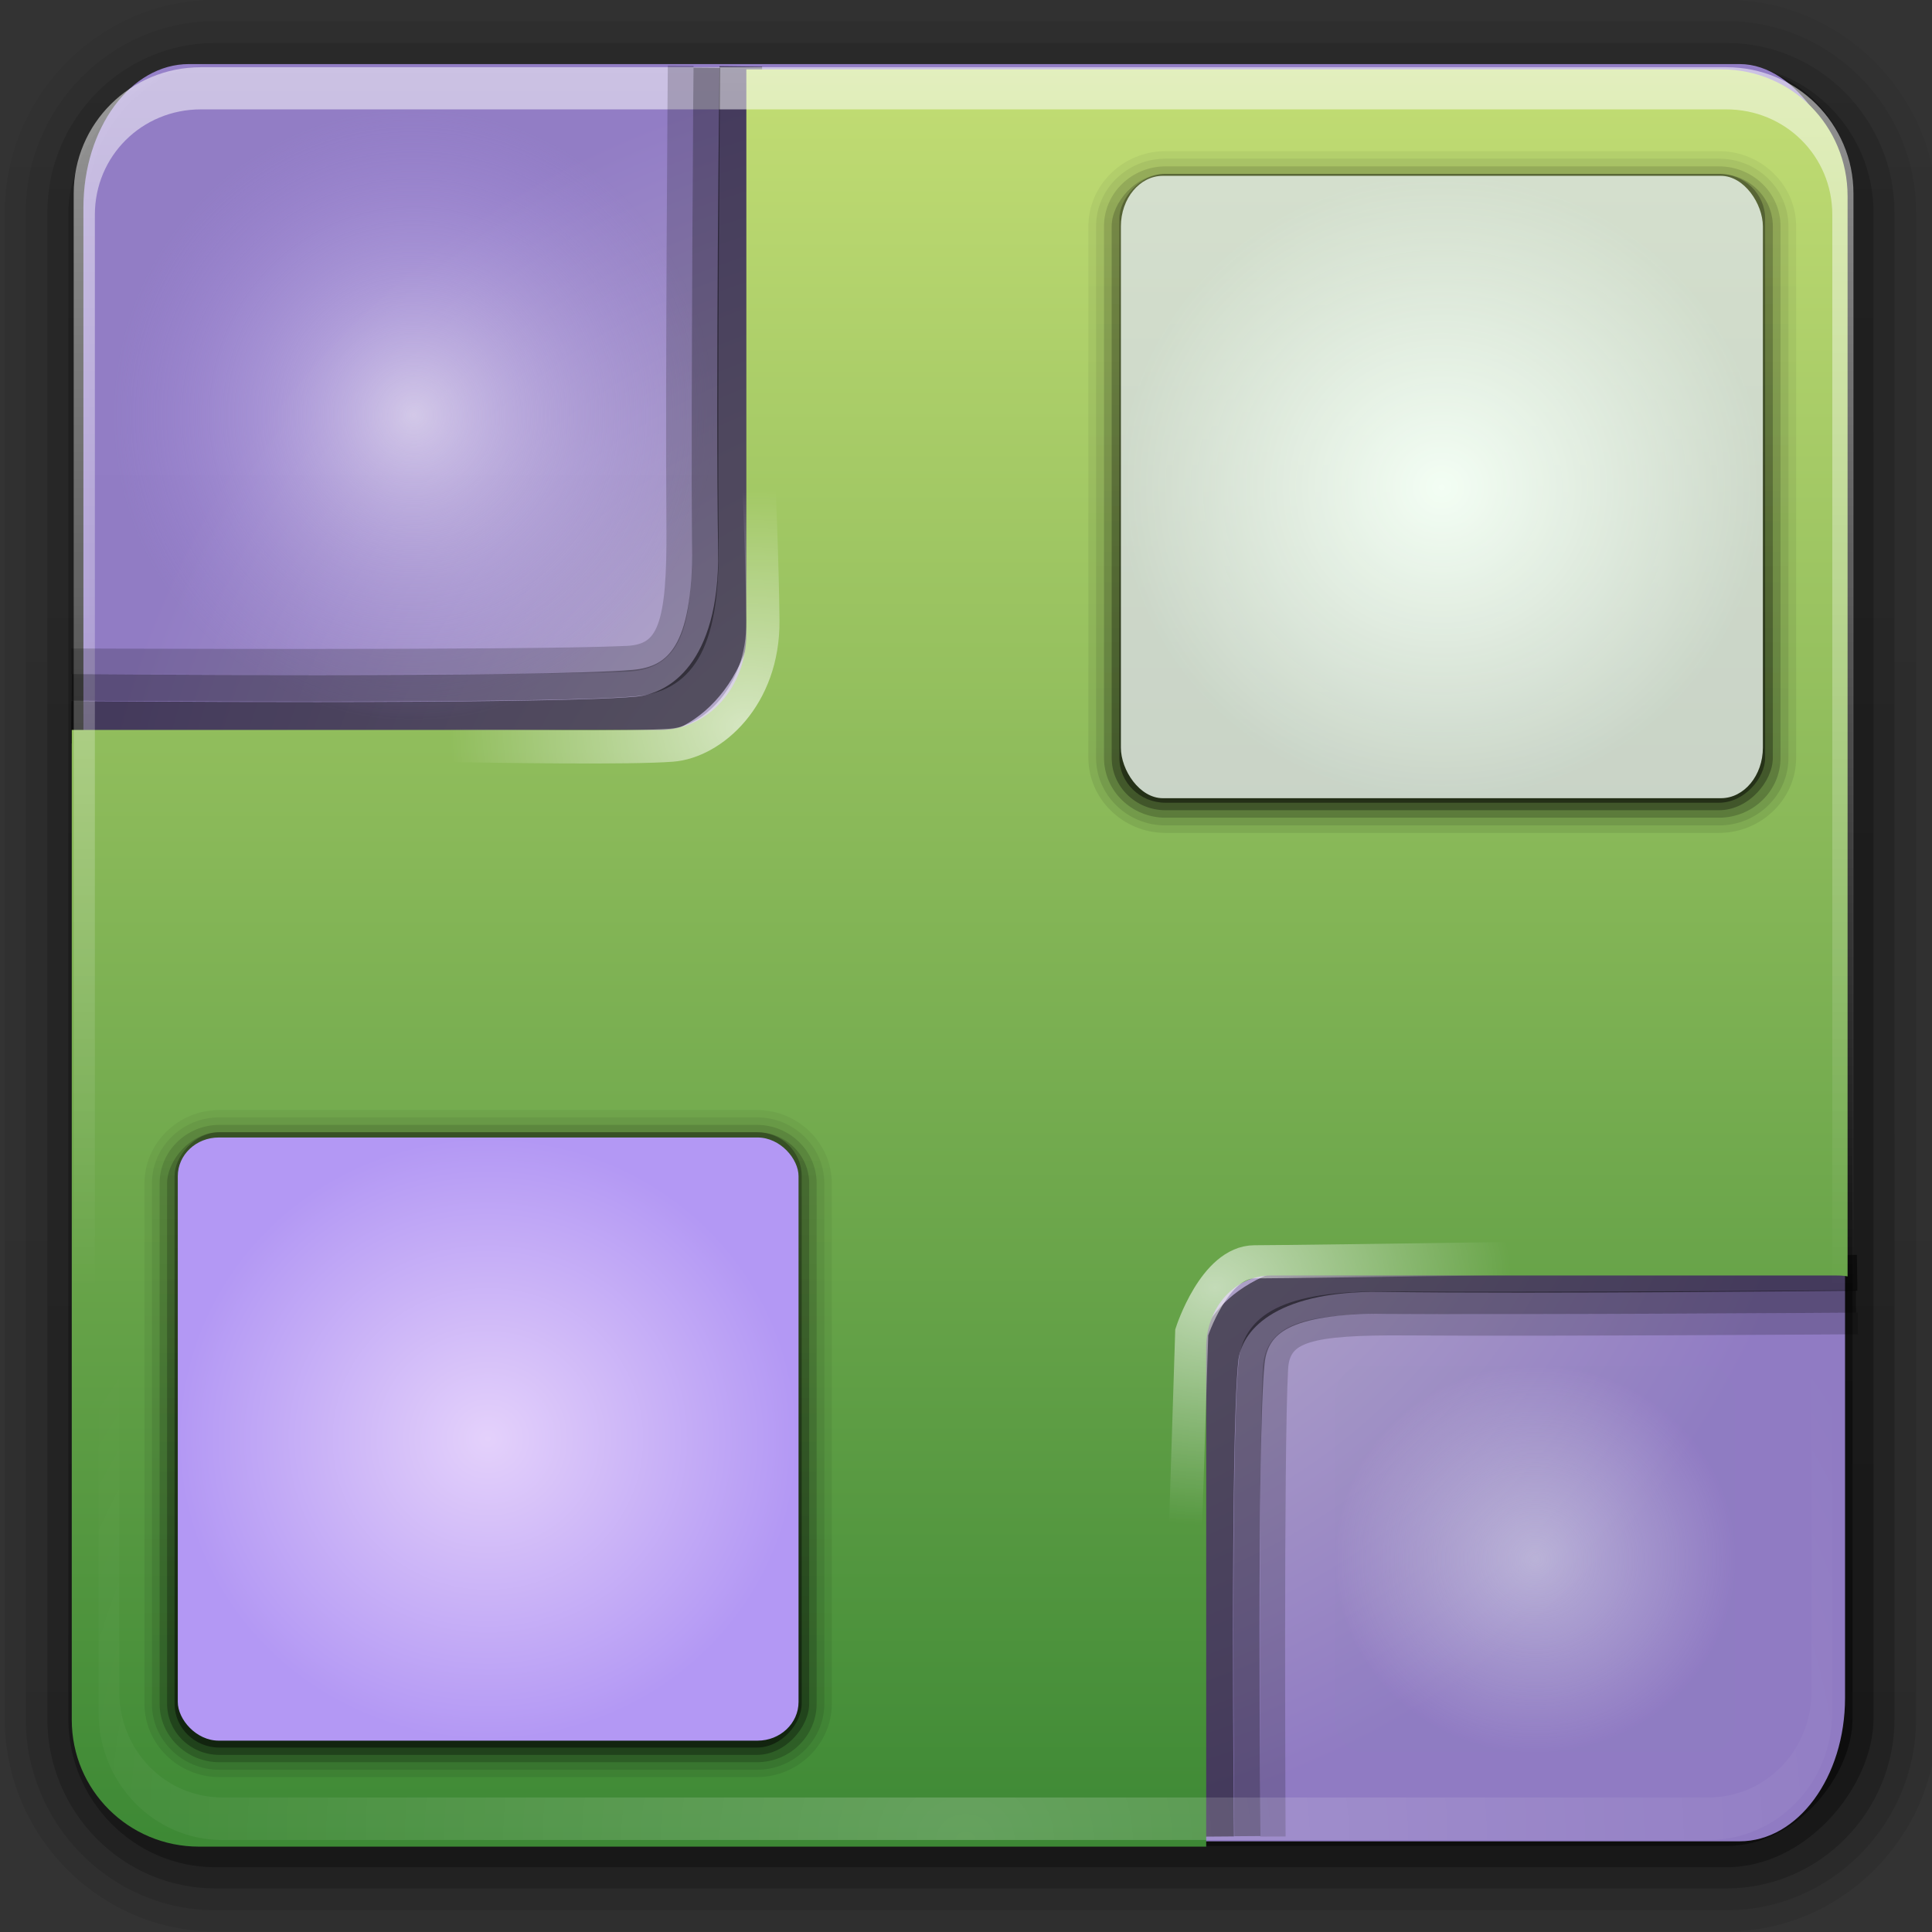 <?xml version="1.0" encoding="UTF-8" standalone="no"?>
<!-- Created with Inkscape (http://www.inkscape.org/) -->

<svg
   xmlns:dc="http://purl.org/dc/elements/1.1/"
   xmlns:cc="http://creativecommons.org/ns#"
   xmlns:rdf="http://www.w3.org/1999/02/22-rdf-syntax-ns#"
   xmlns:svg="http://www.w3.org/2000/svg"
   xmlns="http://www.w3.org/2000/svg"
   xmlns:xlink="http://www.w3.org/1999/xlink"
   version="1.0"
   width="96"
   height="96"
   id="svg2408">
  <rect width="100%" height="100%" fill="#333333" stroke="none"/>
  <defs
     id="defs2410">
    <linearGradient
       id="linearGradient5159">
      <stop
         id="stop5161"
         style="stop-color:#e4d1fb;stop-opacity:1"
         offset="0" />
      <stop
         id="stop5163"
         style="stop-color:#b398f4;stop-opacity:1"
         offset="1" />
    </linearGradient>
    <linearGradient
       x1="45.448"
       y1="92.54"
       x2="45.448"
       y2="7.017"
       id="ButtonShadow"
       gradientUnits="userSpaceOnUse"
       gradientTransform="scale(1.006,0.994)">
      <stop
         id="stop3750"
         style="stop-color:#000000;stop-opacity:1"
         offset="0" />
      <stop
         id="stop3752"
         style="stop-color:#000000;stop-opacity:0.588"
         offset="1" />
    </linearGradient>
    <filter
       color-interpolation-filters="sRGB"
       id="filter3174">
      <feGaussianBlur
         id="feGaussianBlur3176"
         stdDeviation="1.71" />
    </filter>
    <linearGradient
       x1="32.251"
       y1="6.132"
       x2="32.251"
       y2="90.239"
       id="linearGradient6816"
       xlink:href="#ButtonShadow-0-9"
       gradientUnits="userSpaceOnUse"
       gradientTransform="matrix(1.024,0,0,1.012,-1.143,-98.071)" />
    <linearGradient
       x1="45.448"
       y1="92.54"
       x2="45.448"
       y2="7.017"
       id="ButtonShadow-0-9"
       gradientUnits="userSpaceOnUse"
       gradientTransform="matrix(1.006,0,0,0.994,100,0)">
      <stop
         id="stop3750-8-2"
         style="stop-color:#000000;stop-opacity:1"
         offset="0" />
      <stop
         id="stop3752-5-5"
         style="stop-color:#000000;stop-opacity:0.588"
         offset="1" />
    </linearGradient>
    <linearGradient
       x1="32.251"
       y1="6.132"
       x2="32.251"
       y2="90.239"
       id="linearGradient6818"
       xlink:href="#ButtonShadow-0-9"
       gradientUnits="userSpaceOnUse"
       gradientTransform="matrix(1.024,0,0,1.012,-1.143,-98.071)" />
    <linearGradient
       x1="32.251"
       y1="6.132"
       x2="32.251"
       y2="90.239"
       id="linearGradient6820"
       xlink:href="#ButtonShadow-0-9"
       gradientUnits="userSpaceOnUse"
       gradientTransform="matrix(1.024,0,0,1.012,-1.143,-98.071)" />
    <linearGradient
       x1="32.251"
       y1="6.132"
       x2="32.251"
       y2="90.239"
       id="linearGradient6822"
       xlink:href="#ButtonShadow-0-9"
       gradientUnits="userSpaceOnUse"
       gradientTransform="matrix(1.024,0,0,1.012,-1.143,-98.071)" />
    <linearGradient
       x1="32.251"
       y1="6.132"
       x2="32.251"
       y2="90.239"
       id="linearGradient6824"
       xlink:href="#ButtonShadow-0-9"
       gradientUnits="userSpaceOnUse"
       gradientTransform="translate(0,-97)" />
    <linearGradient
       id="linearGradient16853-6">
      <stop
         id="stop16855-9"
         style="stop-color:#f8f3fe;stop-opacity:1"
         offset="0" />
      <stop
         id="stop16857-2"
         style="stop-color:#b398f4;stop-opacity:1"
         offset="1" />
    </linearGradient>
    <filter
       color-interpolation-filters="sRGB"
       id="filter7550-2">
      <feGaussianBlur
         id="feGaussianBlur7552-4"
         stdDeviation="1.37" />
    </filter>
    <linearGradient
       x1="45.448"
       y1="92.54"
       x2="45.448"
       y2="7.017"
       id="linearGradient11722-43-7"
       gradientUnits="userSpaceOnUse"
       gradientTransform="matrix(1.006,0,0,0.994,100,0)">
      <stop
         id="stop11724-52-7"
         style="stop-color:#378532;stop-opacity:1"
         offset="0" />
      <stop
         id="stop11726-17-5"
         style="stop-color:#c3dd74;stop-opacity:1"
         offset="1" />
    </linearGradient>
    <linearGradient
       x1="32.251"
       y1="6.132"
       x2="32.251"
       y2="90.239"
       id="linearGradient6830"
       xlink:href="#ButtonShadow-0-9"
       gradientUnits="userSpaceOnUse"
       gradientTransform="matrix(1.024,0,0,1.012,-1.143,-98.071)" />
    <linearGradient
       x1="32.251"
       y1="6.132"
       x2="32.251"
       y2="90.239"
       id="linearGradient6832"
       xlink:href="#ButtonShadow-0-9"
       gradientUnits="userSpaceOnUse"
       gradientTransform="matrix(1.024,0,0,1.012,-1.143,-98.071)" />
    <linearGradient
       x1="32.251"
       y1="6.132"
       x2="32.251"
       y2="90.239"
       id="linearGradient6834"
       xlink:href="#ButtonShadow-0-9"
       gradientUnits="userSpaceOnUse"
       gradientTransform="matrix(1.024,0,0,1.012,-1.143,-98.071)" />
    <linearGradient
       x1="32.251"
       y1="6.132"
       x2="32.251"
       y2="90.239"
       id="linearGradient6836"
       xlink:href="#ButtonShadow-0-9"
       gradientUnits="userSpaceOnUse"
       gradientTransform="matrix(1.024,0,0,1.012,-1.143,-98.071)" />
    <linearGradient
       x1="32.251"
       y1="6.132"
       x2="32.251"
       y2="90.239"
       id="linearGradient6838"
       xlink:href="#ButtonShadow-0-9"
       gradientUnits="userSpaceOnUse"
       gradientTransform="translate(0,-97)" />
    <linearGradient
       id="linearGradient3737-889">
      <stop
         id="stop3739-77"
         style="stop-color:#ffffff;stop-opacity:1"
         offset="0" />
      <stop
         id="stop3741-64"
         style="stop-color:#ffffff;stop-opacity:0"
         offset="1" />
    </linearGradient>
    <linearGradient
       id="linearGradient14511">
      <stop
         id="stop14513"
         style="stop-color:#ffffff;stop-opacity:1"
         offset="0" />
      <stop
         id="stop14515"
         style="stop-color:#ffffff;stop-opacity:0"
         offset="1" />
    </linearGradient>
    <linearGradient
       x1="32.251"
       y1="6.132"
       x2="32.251"
       y2="90.239"
       id="linearGradient6851"
       xlink:href="#ButtonShadow-0-9"
       gradientUnits="userSpaceOnUse"
       gradientTransform="matrix(1.024,0,0,1.012,-1.143,-98.071)" />
    <linearGradient
       x1="32.251"
       y1="6.132"
       x2="32.251"
       y2="90.239"
       id="linearGradient6853"
       xlink:href="#ButtonShadow-0-9"
       gradientUnits="userSpaceOnUse"
       gradientTransform="matrix(1.024,0,0,1.012,-1.143,-98.071)" />
    <linearGradient
       x1="32.251"
       y1="6.132"
       x2="32.251"
       y2="90.239"
       id="linearGradient6855"
       xlink:href="#ButtonShadow-0-9"
       gradientUnits="userSpaceOnUse"
       gradientTransform="matrix(1.024,0,0,1.012,-1.143,-98.071)" />
    <linearGradient
       x1="32.251"
       y1="6.132"
       x2="32.251"
       y2="90.239"
       id="linearGradient6857"
       xlink:href="#ButtonShadow-0-9"
       gradientUnits="userSpaceOnUse"
       gradientTransform="matrix(1.024,0,0,1.012,-1.143,-98.071)" />
    <linearGradient
       x1="32.251"
       y1="6.132"
       x2="32.251"
       y2="90.239"
       id="linearGradient6859"
       xlink:href="#ButtonShadow-0-9"
       gradientUnits="userSpaceOnUse"
       gradientTransform="translate(0,-97)" />
    <linearGradient
       id="linearGradient16161-1">
      <stop
         id="stop16163-2"
         style="stop-color:#f3fef4;stop-opacity:1"
         offset="0" />
      <stop
         id="stop16165-8"
         style="stop-color:#f3fef4;stop-opacity:0.797"
         offset="1" />
    </linearGradient>
    <linearGradient
       id="linearGradient7691">
      <stop
         id="stop7693"
         style="stop-color:#f8f3fe;stop-opacity:1"
         offset="0" />
      <stop
         id="stop7695"
         style="stop-color:#b398f4;stop-opacity:0"
         offset="1" />
    </linearGradient>
    <linearGradient
       id="linearGradient7701">
      <stop
         id="stop7703"
         style="stop-color:#f3fef4;stop-opacity:1"
         offset="0" />
      <stop
         id="stop7705"
         style="stop-color:#f3fef4;stop-opacity:0.005"
         offset="1" />
    </linearGradient>
    <radialGradient
       cx="48.26"
       cy="25.113"
       r="11.49"
       fx="48.26"
       fy="25.113"
       id="radialGradient22059"
       xlink:href="#linearGradient7701"
       gradientUnits="userSpaceOnUse"
       gradientTransform="matrix(0.581,0,0,0.574,525.514,179.481)" />
    <radialGradient
       cx="72.655"
       cy="75.317"
       r="11.49"
       fx="72.655"
       fy="75.317"
       id="radialGradient22062"
       xlink:href="#linearGradient7691"
       gradientUnits="userSpaceOnUse"
       gradientTransform="matrix(0.895,0,0,0.911,450.045,86.207)" />
    <radialGradient
       cx="48.26"
       cy="25.113"
       r="11.49"
       fx="48.26"
       fy="25.113"
       id="radialGradient22065"
       xlink:href="#linearGradient16161-1"
       gradientUnits="userSpaceOnUse"
       gradientTransform="matrix(0.954,0,0,0.925,504.145,134.045)" />
    <radialGradient
       cx="60.624"
       cy="59.17"
       r="14.368"
       fx="60.624"
       fy="59.17"
       id="radialGradient22074"
       xlink:href="#linearGradient14511"
       gradientUnits="userSpaceOnUse"
       gradientTransform="matrix(-0.704,0.03,-0.023,-0.566,570.996,197.184)" />
    <radialGradient
       cx="61.313"
       cy="60.429"
       r="14.368"
       fx="61.313"
       fy="60.429"
       id="radialGradient22077"
       xlink:href="#linearGradient14511"
       gradientUnits="userSpaceOnUse"
       gradientTransform="matrix(0.705,0,0,0.566,499.739,150.387)" />
    <radialGradient
       cx="48"
       cy="90.172"
       r="42"
       fx="48"
       fy="90.172"
       id="radialGradient22080"
       xlink:href="#linearGradient3737-889"
       gradientUnits="userSpaceOnUse"
       gradientTransform="matrix(0.816,0,0,0.724,494.758,138.224)" />
    <linearGradient
       x1="36.357"
       y1="6"
       x2="36.357"
       y2="63.893"
       id="linearGradient22083"
       xlink:href="#linearGradient3737-889"
       gradientUnits="userSpaceOnUse"
       gradientTransform="matrix(0.724,0,0,0.72,499.12,138.619)" />
    <radialGradient
       cx="72.655"
       cy="75.317"
       r="11.49"
       fx="72.655"
       fy="75.317"
       id="radialGradient22086"
       xlink:href="#linearGradient16853-6"
       gradientUnits="userSpaceOnUse"
       gradientTransform="matrix(0.923,0,0,0.897,450.578,122.273)" />
    <linearGradient
       x1="32.251"
       y1="2.243"
       x2="32.251"
       y2="90.239"
       id="linearGradient22095"
       xlink:href="#linearGradient11722-43-7"
       gradientUnits="userSpaceOnUse"
       gradientTransform="matrix(0.722,0,0,-0.723,499.37,207.913)" />
    <radialGradient
       cx="47.906"
       cy="75.671"
       r="11.49"
       fx="47.906"
       fy="75.671"
       id="radialGradient22099"
       xlink:href="#linearGradient16853-6"
       gradientUnits="userSpaceOnUse"
       gradientTransform="matrix(2.619,0,0,2.642,408.432,-26.728)" />
    <radialGradient
       cx="48.26"
       cy="25.113"
       r="11.49"
       fx="48.26"
       fy="25.113"
       id="radialGradient5051"
       xlink:href="#linearGradient7701"
       gradientUnits="userSpaceOnUse"
       gradientTransform="matrix(0.845,0,0,0.835,35.737,56.496)" />
    <radialGradient
       cx="72.655"
       cy="75.317"
       r="11.49"
       fx="72.655"
       fy="75.317"
       id="radialGradient5054"
       xlink:href="#linearGradient7691"
       gradientUnits="userSpaceOnUse"
       gradientTransform="matrix(1.302,0,0,1.325,-74.036,-79.174)" />
    <radialGradient
       cx="48.26"
       cy="25.113"
       r="11.49"
       fx="48.26"
       fy="25.113"
       id="radialGradient5057"
       xlink:href="#linearGradient16161-1"
       gradientUnits="userSpaceOnUse"
       gradientTransform="matrix(1.388,0,0,1.346,4.654,-9.592)" />
    <radialGradient
       cx="60.624"
       cy="59.17"
       r="14.368"
       fx="60.624"
       fy="59.17"
       id="radialGradient5066"
       xlink:href="#linearGradient14511"
       gradientUnits="userSpaceOnUse"
       gradientTransform="matrix(-1.025,0.043,-0.034,-0.823,101.233,82.246)" />
    <radialGradient
       cx="61.313"
       cy="60.429"
       r="14.368"
       fx="61.313"
       fy="60.429"
       id="radialGradient5069"
       xlink:href="#linearGradient14511"
       gradientUnits="userSpaceOnUse"
       gradientTransform="matrix(1.026,0,0,0.824,-2.524,14.177)" />
    <radialGradient
       cx="48"
       cy="90.172"
       r="42"
       fx="48"
       fy="90.172"
       id="radialGradient5072"
       xlink:href="#linearGradient3737-889"
       gradientUnits="userSpaceOnUse"
       gradientTransform="matrix(1.187,0,0,1.053,-8.999,-3.513)" />
    <linearGradient
       x1="36.357"
       y1="6"
       x2="36.357"
       y2="63.893"
       id="linearGradient5075"
       xlink:href="#linearGradient3737-889"
       gradientUnits="userSpaceOnUse"
       gradientTransform="matrix(1.053,0,0,1.047,-2.655,-2.938)" />
    <radialGradient
       cx="72.655"
       cy="75.317"
       r="11.49"
       fx="72.655"
       fy="75.317"
       id="radialGradient5078"
       xlink:href="#linearGradient5159"
       gradientUnits="userSpaceOnUse"
       gradientTransform="matrix(1.342,0,0,1.304,-73.26,-26.715)" />
    <linearGradient
       x1="32.251"
       y1="2.243"
       x2="32.251"
       y2="90.239"
       id="linearGradient5087"
       xlink:href="#linearGradient11722-43-7"
       gradientUnits="userSpaceOnUse"
       gradientTransform="matrix(1.051,0,0,-1.051,-2.73,98.072)" />
    <radialGradient
       cx="47.906"
       cy="75.671"
       r="11.49"
       fx="47.906"
       fy="75.671"
       id="radialGradient5091"
       xlink:href="#linearGradient16853-6"
       gradientUnits="userSpaceOnUse"
       gradientTransform="matrix(3.809,0,0,3.843,-134.564,-243.444)" />
    <radialGradient
       cx="48.26"
       cy="25.113"
       r="11.49"
       fx="48.26"
       fy="25.113"
       id="radialGradient5157"
       xlink:href="#linearGradient7701"
       gradientUnits="userSpaceOnUse"
       gradientTransform="matrix(0.864,0,0,0.835,34.594,56.496)" />
  </defs>
  <g
     id="layer2"
     style="display:none">
    <rect
       width="86"
       height="85"
       rx="6"
       ry="6"
       x="5"
       y="7"
       id="rect3745"
       style="opacity:0.9;fill:url(#ButtonShadow);fill-opacity:1;fill-rule:nonzero;stroke:none;filter:url(#filter3174)" />
  </g>
  <path
     d="m 92.535,153.775 c 0,0 6.424,-23.896 31.791,-24.481 23.113,-0.533 33.046,24.672 33.046,24.672 z"
     id="path13088"
     style="fill:#fffdf5;fill-opacity:1;stroke:none" />
  <g
     id="g5120">
    <g
       transform="matrix(1.043,0,0,1.054,-1.819,-4.188)"
       id="layer3-2">
      <path
         d="m 12,-95.031 c -5.511,0 -10.031,4.52 -10.031,10.031 l 0,71 c 0,5.511 4.52,10.031 10.031,10.031 l 72,0 c 5.511,0 10.031,-4.52 10.031,-10.031 l 0,-71 c 0,-5.511 -4.52,-10.031 -10.031,-10.031 l -72,0 z"
         transform="scale(1,-1)"
         id="path3786-9"
         style="opacity:0.08;fill:url(#linearGradient6816);fill-opacity:1;fill-rule:nonzero;stroke:none;display:inline" />
      <path
         d="m 12,-94.031 c -4.972,0 -9.031,4.06 -9.031,9.031 l 0,71 c 0,4.972 4.06,9.031 9.031,9.031 l 72,0 c 4.972,0 9.031,-4.06 9.031,-9.031 l 0,-71 c 0,-4.972 -4.06,-9.031 -9.031,-9.031 l -72,0 z"
         transform="scale(1,-1)"
         id="path3778-43"
         style="opacity:0.1;fill:url(#linearGradient6818);fill-opacity:1;fill-rule:nonzero;stroke:none;display:inline" />
      <path
         d="m 12,-93 c -4.409,0 -8,3.591 -8,8 l 0,71 c 0,4.409 3.591,8 8,8 l 72,0 c 4.409,0 8,-3.591 8,-8 l 0,-71 c 0,-4.409 -3.591,-8 -8,-8 l -72,0 z"
         transform="scale(1,-1)"
         id="path3770-5"
         style="opacity:0.2;fill:url(#linearGradient6820);fill-opacity:1;fill-rule:nonzero;stroke:none;display:inline" />
      <rect
         width="86"
         height="85"
         rx="7"
         ry="7"
         x="5"
         y="-92"
         transform="scale(1,-1)"
         id="rect3723-17"
         style="opacity:0.3;fill:url(#linearGradient6822);fill-opacity:1;fill-rule:nonzero;stroke:none;display:inline" />
      <rect
         width="84"
         height="84"
         rx="6"
         ry="6"
         x="6"
         y="-91"
         transform="scale(1,-1)"
         id="rect3716-4"
         style="opacity:0.45;fill:url(#linearGradient6824);fill-opacity:1;fill-rule:nonzero;stroke:none;display:inline" />
    </g>
    <rect
       width="87.534"
       height="88.31"
       rx="5.24"
       ry="7.126"
       x="4.145"
       y="3.184"
       id="rect7372-3"
       style="opacity:0.788;fill:url(#radialGradient5091);fill-opacity:1;stroke:none" />
    <g
       transform="matrix(0,-0.842,-0.982,0,129.997,121.837)"
       id="g5115">
      <path
         d="m 69.588,38.408 c 0,0 -0.199,16.107 -0.069,24.049 0.097,5.972 -2.708,8.115 -5.07,8.321 -4.843,0.422 -28.132,0.222 -28.132,0.222"
         id="path5109"
         style="opacity:0.529;fill:none;stroke:#000000;stroke-width:2.117;stroke-linecap:butt;stroke-linejoin:miter;stroke-miterlimit:4;stroke-opacity:1;stroke-dasharray:none" />
      <path
         d="m 67.897,38.469 c 0,0 -0.132,16.146 -0.071,23.78 0.04,5.106 -1.3,6.604 -3.546,6.801 -4.605,0.406 -27.938,0.213 -27.938,0.213"
         id="path5111"
         style="opacity:0.377;fill:none;stroke:#000000;stroke-width:1.322;stroke-linecap:butt;stroke-linejoin:miter;stroke-miterlimit:4;stroke-opacity:1;stroke-dasharray:none" />
      <path
         d="m 66.599,38.369 c 0,0 -0.128,15.519 -0.069,22.856 0.039,4.907 -0.403,6.511 -2.591,6.615 -4.94,0.235 -27.62,0.127 -27.62,0.127"
         id="path5113"
         style="opacity:0.186;fill:none;stroke:#000000;stroke-width:1.278;stroke-linecap:butt;stroke-linejoin:miter;stroke-miterlimit:4;stroke-opacity:1;stroke-dasharray:none" />
    </g>
    <path
       d="m 36.811,3.301 c 0,0 -0.199,16.107 -0.069,24.049 0.097,5.972 -2.708,8.115 -5.07,8.321 -4.843,0.422 -28.132,0.222 -28.132,0.222"
       id="path5101"
       style="opacity:0.529;fill:none;stroke:#000000;stroke-width:2.117;stroke-linecap:butt;stroke-linejoin:miter;stroke-miterlimit:4;stroke-opacity:1;stroke-dasharray:none" />
    <path
       d="m 37.086,3.447 0,28.062 c 0,2.633 -1.913,4.76 -4.259,4.76 l -29.261,0 0,49.188 c 0,3.495 2.827,6.301 6.319,6.301 l 50.05,0 0,-24.798 c 0,-1.999 1.441,-3.581 3.205,-3.581 l 28.116,0 c 0.189,0 0.37,0.01 0.549,0.045 l 0,-53.676 c 0,-3.495 -2.782,-6.301 -6.273,-6.301 l -48.447,0 z"
       id="rect7316-4"
       style="fill:url(#linearGradient5087);fill-opacity:1;fill-rule:nonzero;stroke:none;display:inline" />
    <g
       transform="matrix(0.371,0,0,0.364,6.447,53.711)"
       id="g16850">
      <path
         d="m 12,-95.031 c -5.511,0 -10.031,4.52 -10.031,10.031 l 0,71 c 0,5.511 4.52,10.031 10.031,10.031 l 72,0 c 5.511,0 10.031,-4.52 10.031,-10.031 l 0,-71 c 0,-5.511 -4.52,-10.031 -10.031,-10.031 l -72,0 z"
         transform="scale(1,-1)"
         id="path16852"
         style="opacity:0.08;fill:url(#linearGradient6830);fill-opacity:1;fill-rule:nonzero;stroke:none;display:inline" />
      <path
         d="m 12,-94.031 c -4.972,0 -9.031,4.06 -9.031,9.031 l 0,71 c 0,4.972 4.06,9.031 9.031,9.031 l 72,0 c 4.972,0 9.031,-4.06 9.031,-9.031 l 0,-71 c 0,-4.972 -4.06,-9.031 -9.031,-9.031 l -72,0 z"
         transform="scale(1,-1)"
         id="path16854"
         style="opacity:0.1;fill:url(#linearGradient6832);fill-opacity:1;fill-rule:nonzero;stroke:none;display:inline" />
      <path
         d="m 12,-93 c -4.409,0 -8,3.591 -8,8 l 0,71 c 0,4.409 3.591,8 8,8 l 72,0 c 4.409,0 8,-3.591 8,-8 l 0,-71 c 0,-4.409 -3.591,-8 -8,-8 l -72,0 z"
         transform="scale(1,-1)"
         id="path16856"
         style="opacity:0.2;fill:url(#linearGradient6834);fill-opacity:1;fill-rule:nonzero;stroke:none;display:inline" />
      <rect
         width="86"
         height="85"
         rx="7"
         ry="7"
         x="5"
         y="-92"
         transform="scale(1,-1)"
         id="rect16858"
         style="opacity:0.3;fill:url(#linearGradient6836);fill-opacity:1;fill-rule:nonzero;stroke:none;display:inline" />
      <rect
         width="84"
         height="84"
         rx="6"
         ry="6"
         x="6"
         y="-91"
         transform="scale(1,-1)"
         id="rect16860"
         style="opacity:0.45;fill:url(#linearGradient6838);fill-opacity:1;fill-rule:nonzero;stroke:none;display:inline" />
    </g>
    <rect
       width="30.845"
       height="29.97"
       rx="2.034"
       ry="1.922"
       x="8.834"
       y="56.522"
       id="rect7348-6"
       style="fill:url(#radialGradient5078);fill-opacity:1;stroke:none" />
    <path
       d="m 9.979,3.341 c -3.5,0 -6.317,2.801 -6.317,6.28 l 0,2.093 0,71.17 0,2.093 c 0,0.35 0.043,0.681 0.099,1.014 0.051,0.309 0.102,0.625 0.197,0.916 0.01,0.032 0.022,0.067 0.033,0.098 0.104,0.301 0.247,0.573 0.395,0.85 0.152,0.286 0.332,0.561 0.526,0.818 0.194,0.257 0.394,0.496 0.625,0.72 0.463,0.448 0.993,0.852 1.579,1.145 0.293,0.146 0.604,0.258 0.921,0.36 -0.27,-0.105 -0.512,-0.247 -0.757,-0.392 -0.007,-0.004 -0.025,0.004 -0.033,0 -0.034,-0.02 -0.066,-0.044 -0.099,-0.065 C 7.023,90.359 6.907,90.268 6.788,90.177 6.676,90.093 6.563,90.009 6.459,89.916 6.272,89.747 6.093,89.554 5.933,89.36 5.819,89.223 5.703,89.082 5.604,88.934 5.577,88.894 5.563,88.844 5.538,88.804 5.47,88.696 5.401,88.59 5.34,88.477 5.234,88.273 5.124,88.041 5.044,87.822 c -0.009,-0.023 -0.025,-0.042 -0.033,-0.065 -0.033,-0.096 -0.038,-0.196 -0.066,-0.294 -0.032,-0.112 -0.074,-0.213 -0.099,-0.327 -0.077,-0.357 -0.132,-0.731 -0.132,-1.112 l 0,-2.093 0,-71.17 0,-2.093 c 0,-2.912 2.335,-5.233 5.264,-5.233 l 2.106,0 71.592,0 2.106,0 c 2.929,0 5.264,2.322 5.264,5.233 l 0,2.093 0,71.17 0,2.093 c 0,0.381 -0.055,0.755 -0.132,1.112 -0.046,0.217 -0.093,0.416 -0.165,0.621 -0.009,0.023 -0.025,0.043 -0.033,0.065 -0.066,0.182 -0.146,0.385 -0.23,0.556 -0.044,0.087 -0.083,0.178 -0.132,0.262 -0.057,0.102 -0.134,0.197 -0.197,0.294 -0.099,0.148 -0.216,0.289 -0.329,0.425 -0.151,0.183 -0.319,0.363 -0.494,0.523 -0.012,0.01 -0.021,0.022 -0.033,0.033 -0.146,0.131 -0.3,0.245 -0.461,0.36 -0.108,0.077 -0.215,0.161 -0.329,0.229 -0.007,0.004 -0.025,-0.004 -0.033,0 -0.244,0.145 -0.487,0.288 -0.757,0.392 0.317,-0.101 0.628,-0.214 0.921,-0.36 0.587,-0.292 1.116,-0.697 1.579,-1.145 0.232,-0.224 0.431,-0.462 0.625,-0.72 0.194,-0.257 0.374,-0.531 0.526,-0.818 0.148,-0.277 0.291,-0.549 0.395,-0.85 0.01,-0.032 0.022,-0.066 0.033,-0.098 0.095,-0.291 0.146,-0.606 0.197,-0.916 0.055,-0.333 0.099,-0.664 0.099,-1.014 l 0,-2.093 0,-71.17 0,-2.093 c 0,-3.479 -2.817,-6.28 -6.317,-6.28 l -75.804,0 z"
       id="rect3728-9"
       style="opacity:0.53;fill:url(#linearGradient5075);fill-opacity:1;fill-rule:nonzero;stroke:none" />
    <path
       d="m 11.051,91.43 c -3.409,0 -6.153,-2.829 -6.153,-6.343 l 0,-2.114 0,-71.892 0,-2.114 c 0,-0.354 0.042,-0.688 0.096,-1.024 0.05,-0.313 0.099,-0.631 0.192,-0.925 0.01,-0.032 0.021,-0.067 0.032,-0.099 C 5.319,6.612 5.459,6.338 5.602,6.058 5.751,5.768 5.926,5.491 6.115,5.232 6.304,4.972 6.499,4.731 6.724,4.505 7.175,4.052 7.691,3.644 8.262,3.348 8.548,3.201 8.851,3.087 9.16,2.985 8.897,3.091 8.661,3.235 8.423,3.381 c -0.007,0.004 -0.024,-0.004 -0.032,0 C 8.358,3.402 8.327,3.426 8.294,3.448 8.171,3.529 8.058,3.621 7.942,3.712 7.833,3.797 7.723,3.882 7.622,3.976 7.439,4.147 7.265,4.341 7.109,4.538 6.998,4.676 6.885,4.818 6.788,4.967 6.763,5.008 6.749,5.058 6.724,5.1 6.658,5.208 6.591,5.316 6.532,5.43 6.428,5.636 6.321,5.869 6.243,6.091 c -0.009,0.023 -0.024,0.043 -0.032,0.066 C 6.179,6.254 6.175,6.354 6.147,6.454 6.116,6.567 6.075,6.669 6.051,6.785 5.976,7.146 5.923,7.523 5.923,7.908 l 0,2.114 0,71.892 0,2.115 c 0,2.941 2.275,5.286 5.128,5.286 l 2.051,0 69.735,0 2.051,0 c 2.853,0 5.128,-2.345 5.128,-5.286 l 0,-2.115 0,-71.892 0,-2.114 c 0,-0.385 -0.053,-0.762 -0.128,-1.123 C 89.842,6.566 89.797,6.364 89.727,6.157 89.72,6.134 89.704,6.114 89.695,6.091 89.631,5.907 89.553,5.702 89.471,5.529 89.428,5.441 89.39,5.349 89.343,5.265 89.287,5.162 89.213,5.066 89.151,4.967 89.054,4.818 88.94,4.676 88.83,4.538 88.683,4.353 88.519,4.171 88.349,4.009 c -0.012,-0.01 -0.021,-0.022 -0.032,-0.033 C 88.175,3.844 88.025,3.728 87.869,3.613 87.764,3.535 87.659,3.451 87.548,3.382 c -0.007,-0.004 -0.024,0.004 -0.032,0 -0.238,-0.147 -0.474,-0.29 -0.737,-0.396 0.309,0.102 0.612,0.216 0.897,0.363 0.571,0.295 1.087,0.704 1.538,1.156 0.226,0.226 0.42,0.467 0.609,0.727 0.189,0.26 0.364,0.537 0.513,0.826 0.144,0.28 0.283,0.555 0.385,0.859 0.01,0.033 0.022,0.066 0.032,0.099 0.093,0.294 0.142,0.613 0.192,0.925 0.054,0.336 0.096,0.67 0.096,1.024 l 0,2.114 0,71.892 0,2.114 c 0,3.514 -2.744,6.343 -6.153,6.343 l -73.838,0 z"
       id="path3615-4"
       style="opacity:0.2;fill:url(#radialGradient5072);fill-opacity:1;fill-rule:nonzero;stroke:none" />
    <path
       d="m 58.608,85.338 0.609,-19.135 c 0,0 1.128,-3.504 3.124,-3.504 1.996,0 24.492,-0.33 24.492,-0.33"
       id="path14509"
       style="opacity:0.606;fill:none;stroke:url(#radialGradient5069);stroke-width:1.647;stroke-linecap:butt;stroke-linejoin:miter;stroke-miterlimit:4;stroke-opacity:1;stroke-dasharray:none" />
    <path
       d="m 37.217,13.712 c 0,0 0.638,11.403 0.692,17.112 0.036,3.818 -2.545,6.056 -4.536,6.204 C 29.291,37.331 9.592,36.739 9.592,36.739"
       id="path14519"
       style="opacity:0.621;fill:none;stroke:url(#radialGradient5066);stroke-width:1.647;stroke-linecap:butt;stroke-linejoin:miter;stroke-miterlimit:4;stroke-opacity:1;stroke-dasharray:none" />
    <g
       transform="matrix(0.382,0,0,0.372,53.329,6.035)"
       id="g17380">
      <path
         d="m 12,-95.031 c -5.511,0 -10.031,4.52 -10.031,10.031 l 0,71 c 0,5.511 4.52,10.031 10.031,10.031 l 72,0 c 5.511,0 10.031,-4.52 10.031,-10.031 l 0,-71 c 0,-5.511 -4.52,-10.031 -10.031,-10.031 l -72,0 z"
         transform="scale(1,-1)"
         id="path17382"
         style="opacity:0.08;fill:url(#linearGradient6851);fill-opacity:1;fill-rule:nonzero;stroke:none;display:inline" />
      <path
         d="m 12,-94.031 c -4.972,0 -9.031,4.06 -9.031,9.031 l 0,71 c 0,4.972 4.06,9.031 9.031,9.031 l 72,0 c 4.972,0 9.031,-4.06 9.031,-9.031 l 0,-71 c 0,-4.972 -4.06,-9.031 -9.031,-9.031 l -72,0 z"
         transform="scale(1,-1)"
         id="path17384"
         style="opacity:0.1;fill:url(#linearGradient6853);fill-opacity:1;fill-rule:nonzero;stroke:none;display:inline" />
      <path
         d="m 12,-93 c -4.409,0 -8,3.591 -8,8 l 0,71 c 0,4.409 3.591,8 8,8 l 72,0 c 4.409,0 8,-3.591 8,-8 l 0,-71 c 0,-4.409 -3.591,-8 -8,-8 l -72,0 z"
         transform="scale(1,-1)"
         id="path17386"
         style="opacity:0.2;fill:url(#linearGradient6855);fill-opacity:1;fill-rule:nonzero;stroke:none;display:inline" />
      <rect
         width="86"
         height="85"
         rx="7"
         ry="7"
         x="5"
         y="-92"
         transform="scale(1,-1)"
         id="rect17388"
         style="opacity:0.3;fill:url(#linearGradient6857);fill-opacity:1;fill-rule:nonzero;stroke:none;display:inline" />
      <rect
         width="84"
         height="84"
         rx="6"
         ry="6"
         x="6"
         y="-91"
         transform="scale(1,-1)"
         id="rect17390"
         style="opacity:0.45;fill:url(#linearGradient6859);fill-opacity:1;fill-rule:nonzero;stroke:none;display:inline" />
    </g>
    <rect
       width="31.901"
       height="30.924"
       rx="2.083"
       ry="2.517"
       x="55.696"
       y="8.738"
       id="rect7336-2"
       style="fill:url(#radialGradient5057);fill-opacity:1;stroke:none" />
    <rect
       width="29.92"
       height="30.439"
       rx="1.973"
       ry="1.952"
       x="5.596"
       y="5.367"
       id="rect7687"
       style="opacity:0.608;fill:url(#radialGradient5054);fill-opacity:1;stroke:none" />
    <rect
       width="19.852"
       height="19.191"
       rx="1.296"
       ry="1.562"
       x="66.357"
       y="67.872"
       id="rect7697"
       style="opacity:0.402;fill:url(#radialGradient5157);fill-opacity:1;stroke:none" />
    <path
       d="m 35.12,3.362 c 0,0 -0.132,16.146 -0.071,23.78 0.04,5.106 -1.3,6.604 -3.546,6.801 -4.605,0.406 -27.938,0.213 -27.938,0.213"
       id="path5105"
       style="opacity:0.377;fill:none;stroke:#000000;stroke-width:1.322;stroke-linecap:butt;stroke-linejoin:miter;stroke-miterlimit:4;stroke-opacity:1;stroke-dasharray:none" />
    <path
       d="m 33.822,3.262 c 0,0 -0.128,15.519 -0.069,22.856 0.039,4.907 -0.403,6.511 -2.591,6.615 -4.94,0.235 -27.62,0.127 -27.62,0.127"
       id="path5107"
       style="opacity:0.186;fill:none;stroke:#000000;stroke-width:1.278;stroke-linecap:butt;stroke-linejoin:miter;stroke-miterlimit:4;stroke-opacity:1;stroke-dasharray:none" />
  </g>
</svg>

